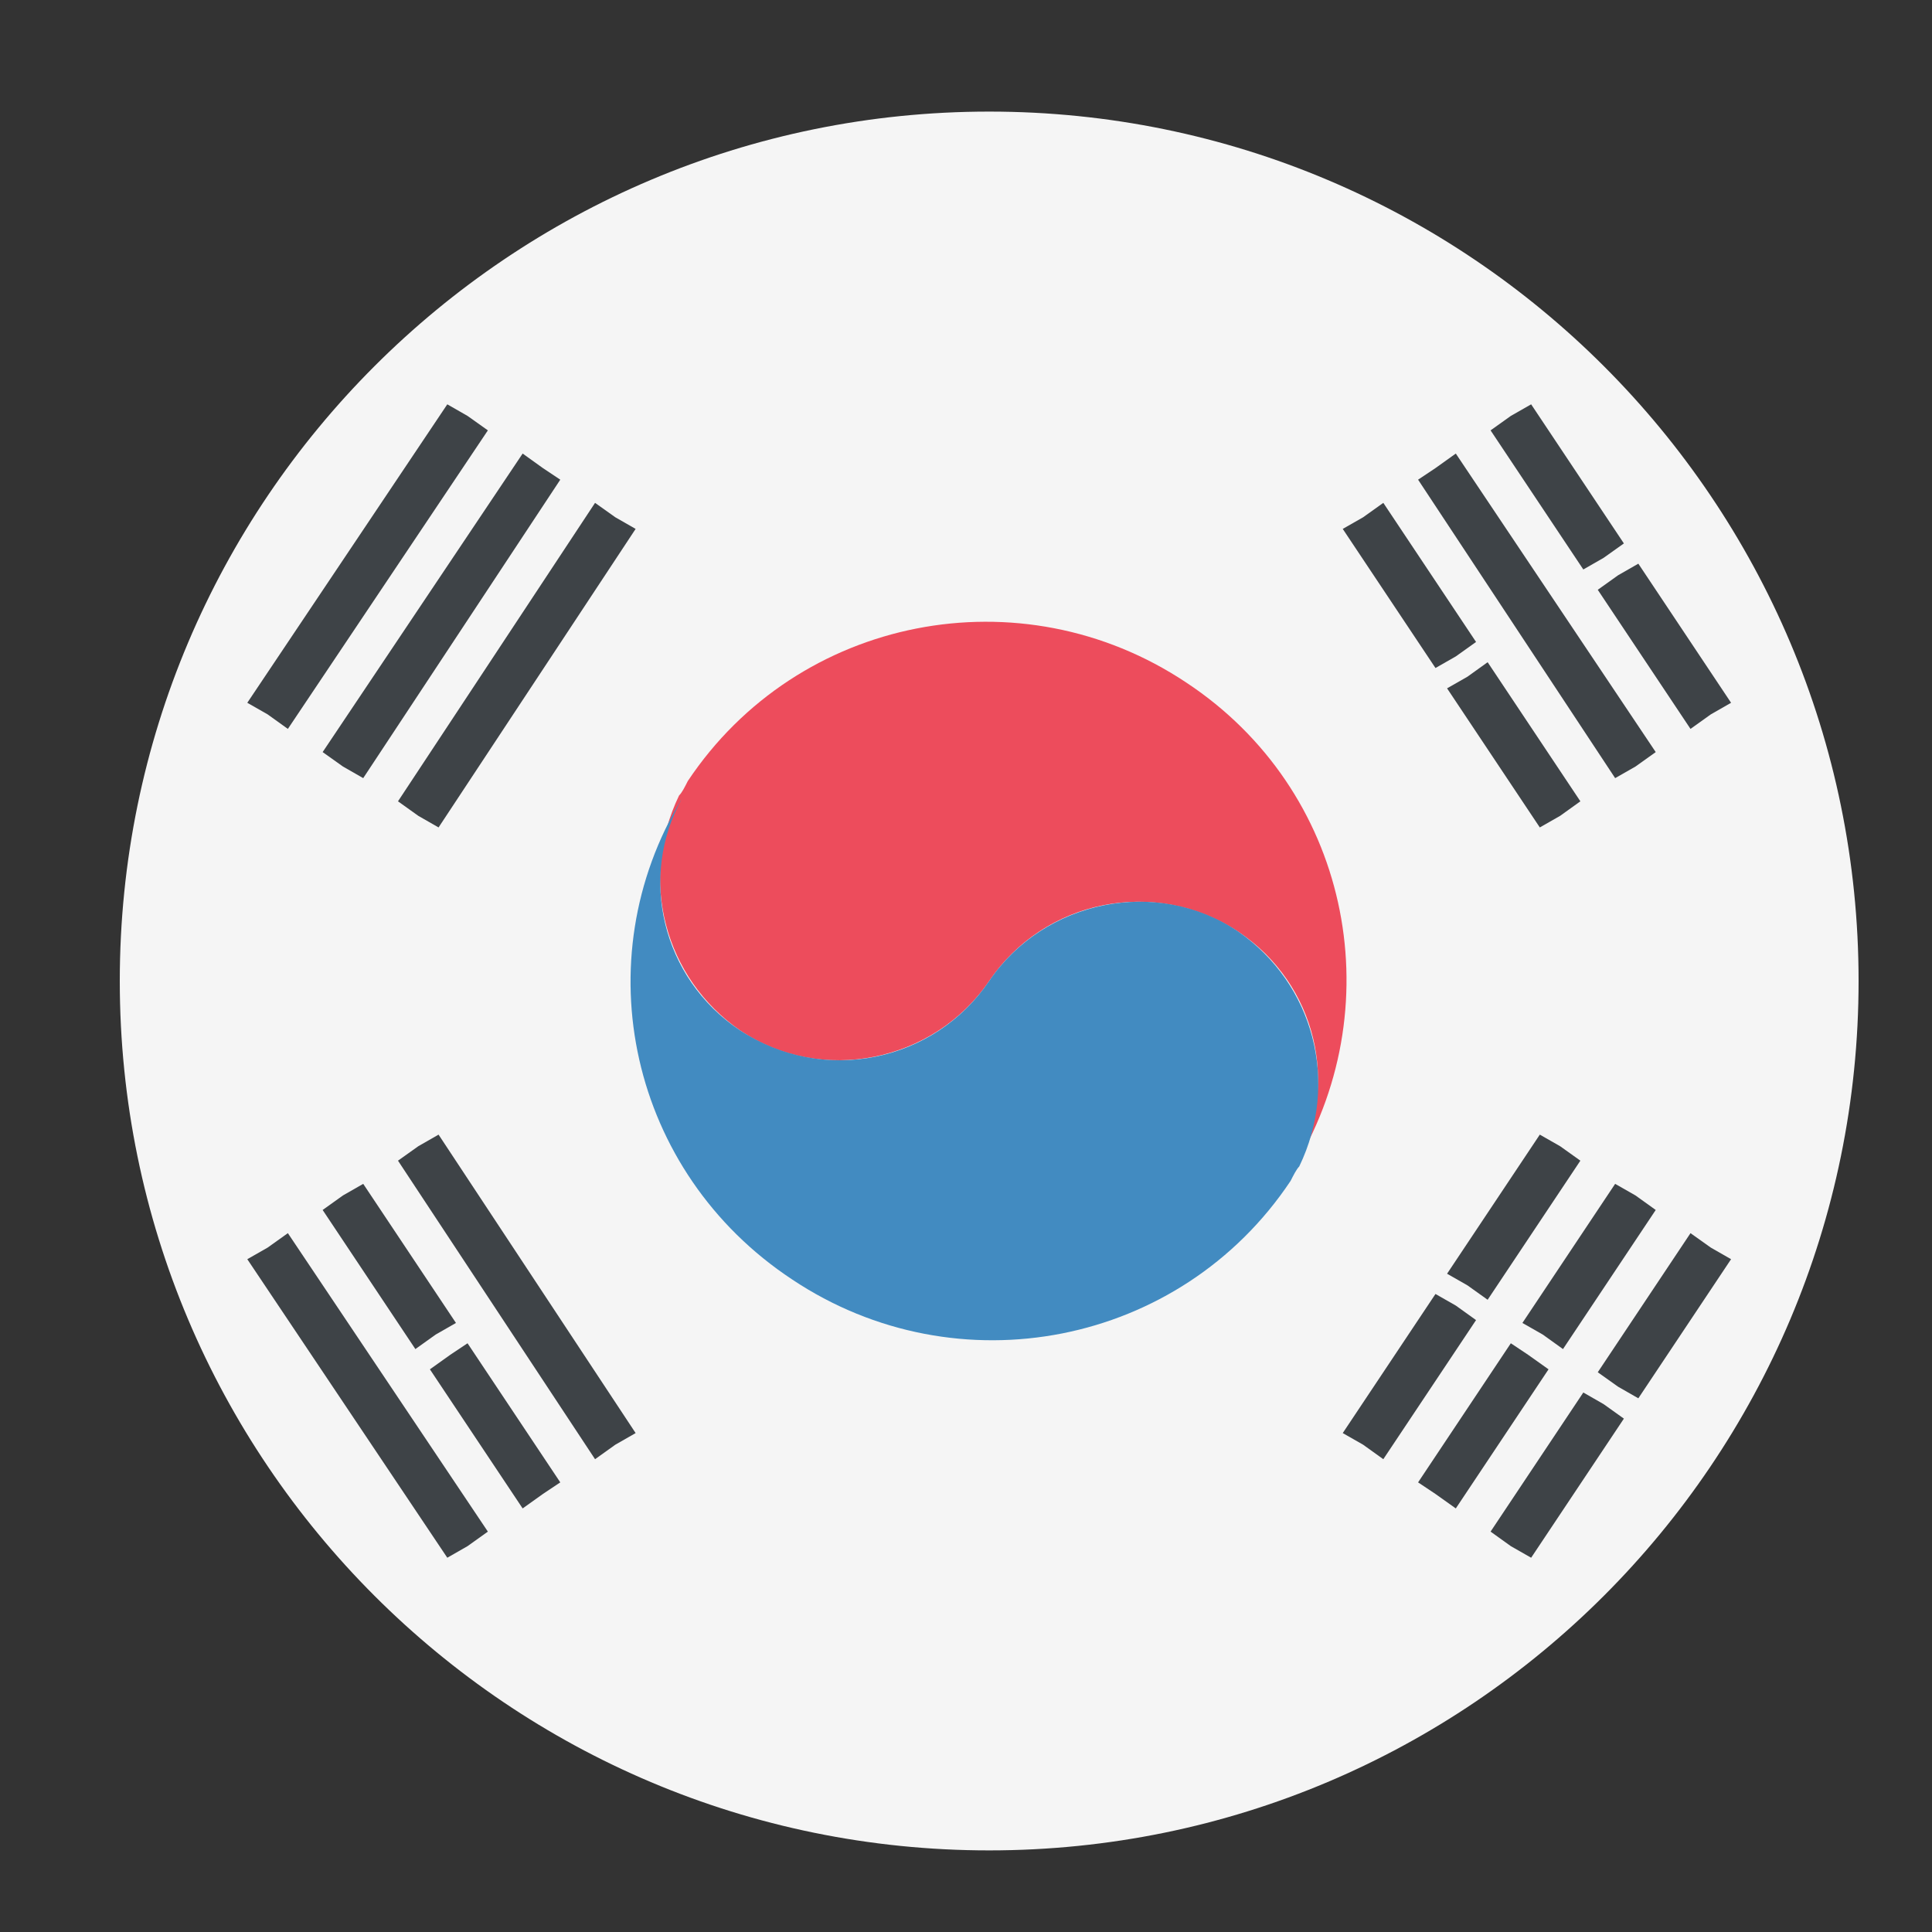 <svg width="25" height="25" viewBox="0 0 25 25" fill="none" xmlns="http://www.w3.org/2000/svg">
<rect x="0" y="0" width="25" height="25" fill="#333333" stroke="none"/>
<g clip-path="url(#clip0_42_11164)">
<path d="M12.8 23.944C19.013 23.944 24.05 18.907 24.05 12.694C24.05 6.481 19.013 1.444 12.8 1.444C6.587 1.444 1.55 6.481 1.55 12.694C1.55 18.907 6.587 23.944 12.8 23.944Z" fill="#F5F5F5"/>
<path d="M9.575 13.332C10.625 14.044 12.087 13.744 12.8 12.694C13.512 11.644 14.937 11.344 16.025 12.057C17.037 12.732 17.337 14.044 16.775 15.057C18.012 12.957 17.45 10.219 15.35 8.832C13.212 7.407 10.325 7.969 8.9 10.107C8.862 10.182 8.825 10.257 8.787 10.294C8.262 11.382 8.6 12.657 9.575 13.332Z" fill="#ED4C5C"/>
<path d="M16.025 12.056C14.975 11.344 13.512 11.644 12.8 12.694C12.088 13.744 10.662 14.044 9.575 13.332C8.562 12.656 8.262 11.344 8.825 10.332C7.55 12.431 8.15 15.169 10.25 16.556C12.387 17.982 15.275 17.419 16.7 15.281C16.738 15.207 16.775 15.132 16.812 15.094C17.337 14.007 17 12.732 16.025 12.056Z" fill="#428BC1"/>
<path d="M3.725 9.432L6.313 5.569L6.05 5.382L5.788 5.232L3.2 9.094L3.463 9.244L3.725 9.432ZM4.438 9.919L4.7 10.069L7.25 6.207L7.025 6.057L6.763 5.869L4.175 9.732L4.438 9.919ZM7.7 6.507L5.15 10.369L5.413 10.557L5.675 10.707L8.225 6.844L7.963 6.694L7.7 6.507ZM18.988 16.632L19.25 16.819L20.45 15.019L20.188 14.832L19.925 14.682L18.725 16.482L18.988 16.632ZM21.875 15.957L20.675 17.757L20.938 17.944L21.2 18.094L22.4 16.294L22.138 16.144L21.875 15.957ZM20.225 17.457L21.425 15.657L21.163 15.469L20.9 15.319L19.7 17.119L19.963 17.269L20.225 17.457ZM18.838 16.894L18.575 16.744L17.375 18.544L17.638 18.694L17.9 18.882L19.1 17.082L18.838 16.894ZM19.775 17.532L19.55 17.382L18.35 19.182L18.575 19.332L18.838 19.519L20.038 17.719L19.775 17.532ZM20.488 18.019L19.288 19.819L19.55 20.007L19.813 20.157L21.013 18.357L20.75 18.169L20.488 18.019ZM3.463 16.144L3.2 16.294L5.788 20.157L6.05 20.007L6.313 19.819L3.725 15.957L3.463 16.144ZM5.825 17.532L5.563 17.719L6.763 19.519L7.025 19.332L7.25 19.182L6.05 17.382L5.825 17.532ZM5.413 14.832L5.15 15.019L7.7 18.882L7.963 18.694L8.225 18.544L5.675 14.682L5.413 14.832ZM4.175 15.657L5.375 17.457L5.638 17.269L5.9 17.119L4.7 15.319L4.438 15.469L4.175 15.657ZM20.75 7.219L21.013 7.032L19.813 5.232L19.55 5.382L19.288 5.569L20.488 7.369L20.75 7.219ZM18.838 8.494L19.1 8.307L17.9 6.507L17.638 6.694L17.375 6.844L18.575 8.644L18.838 8.494ZM20.675 7.632L21.875 9.432L22.138 9.244L22.4 9.094L21.2 7.294L20.938 7.444L20.675 7.632ZM21.163 9.919L21.425 9.732L18.838 5.869L18.575 6.057L18.35 6.207L20.9 10.069L21.163 9.919ZM20.188 10.557L20.45 10.369L19.25 8.569L18.988 8.757L18.725 8.907L19.925 10.707L20.188 10.557Z" fill="#3E4347"/>
</g>
<defs>
<clipPath id="clip0_42_11164">
<rect width="24" height="24" fill="white" transform="translate(0.8 0.694)"/>
</clipPath>
</defs>
</svg>
